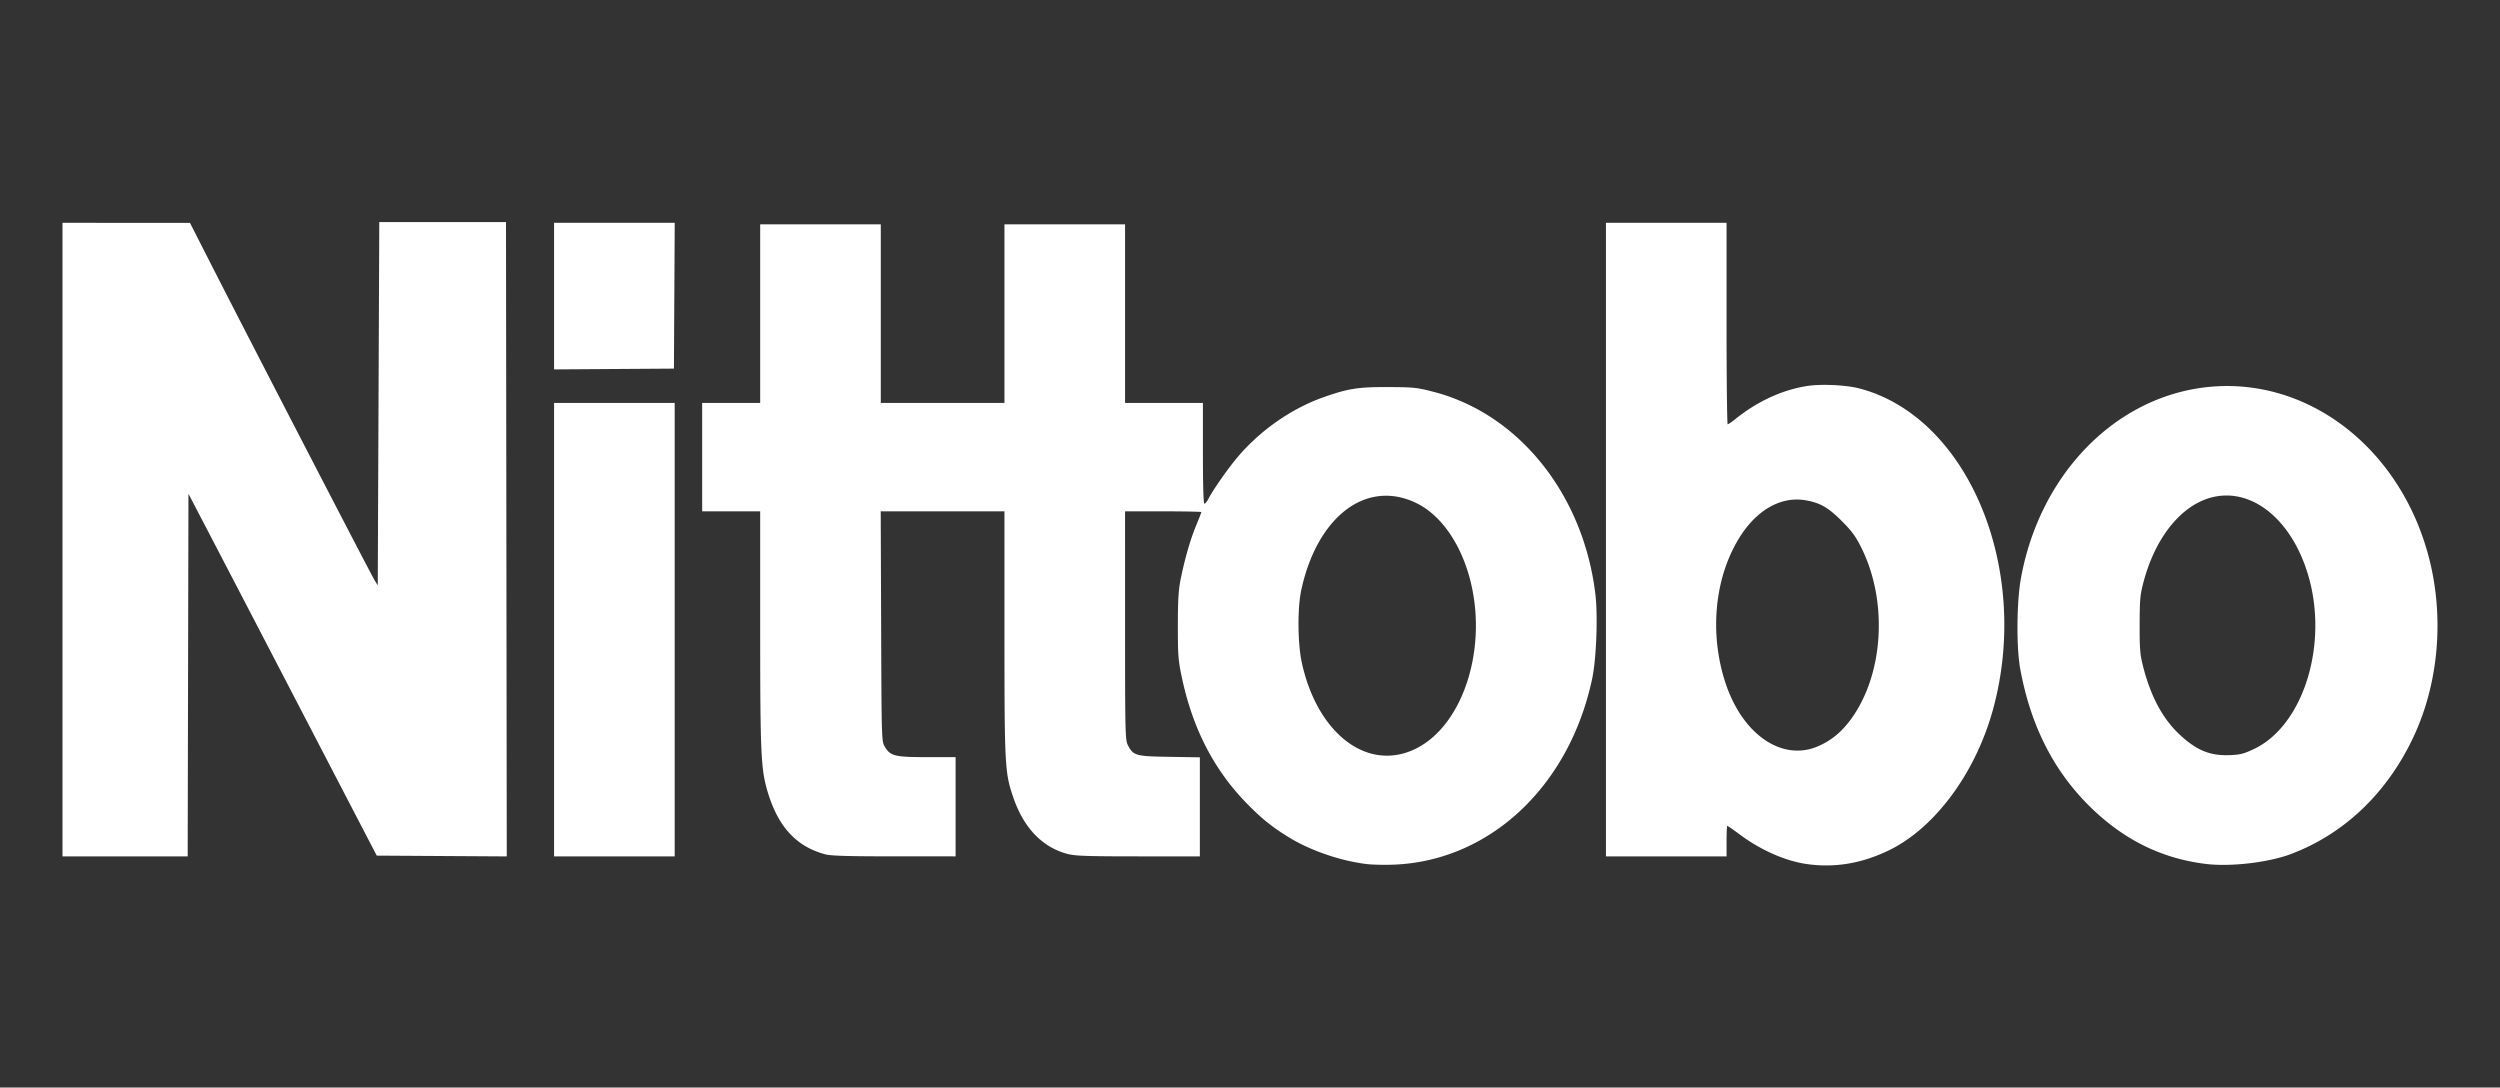 <svg xmlns="http://www.w3.org/2000/svg" width="400" height="174"><rect width="100%" height="100%" fill="#333333" stroke="none"/><path fill="#fff" d="M218.72 138.254c-4.087-.471-8.936-2.119-12.363-4.2-2.721-1.652-4.385-2.98-6.764-5.397-5.303-5.385-8.739-12.004-10.48-20.19-.595-2.796-.656-3.564-.656-8.331 0-4.023.1-5.744.425-7.354.678-3.356 1.558-6.424 2.482-8.656.472-1.14.858-2.126.858-2.191 0-.066-2.748-.12-6.107-.12h-6.107l.001 18.26c0 16.9.032 18.32.427 19.096.888 1.74 1.235 1.84 6.673 1.924l4.868.076v15.848h-9.84c-8.055 0-10.103-.068-11.28-.374-4.05-1.055-7.035-4.139-8.71-8.996-1.378-4-1.432-5.004-1.434-26.353l-.001-19.48h-19.797l.067 18.38c.065 17.978.077 18.4.563 19.236.89 1.532 1.592 1.71 6.77 1.71h4.58v15.877l-9.831-.002c-7.48-.002-10.124-.081-11.053-.332-4.673-1.262-7.594-4.489-9.256-10.225-1.009-3.48-1.125-6.174-1.125-26V81.817h-9.283V64.474h9.283v-28.58h19.296v28.58h19.786v-28.58h19.297v28.58h12.457v8.06c0 5.07.089 8.061.238 8.061.131 0 .422-.357.647-.794.669-1.299 2.765-4.336 4.275-6.194 3.666-4.512 8.83-8.183 14.137-10.053 3.968-1.397 5.564-1.647 10.382-1.623 4.109.02 4.588.071 7.328.79 13.64 3.576 23.917 16.49 25.795 32.412.408 3.458.145 10.305-.515 13.43-3.63 17.188-16.324 29.132-31.648 29.777-1.469.062-3.442.024-4.385-.085zm6.176-17.808c9.039-2.813 13.85-17.286 9.798-29.47-1.646-4.952-4.58-8.77-8.043-10.465-7.97-3.904-15.876 2.047-18.445 13.884-.628 2.894-.587 8.546.085 11.635 2.29 10.517 9.373 16.667 16.605 14.416zm64.132 17.793c-3.406-.498-7.284-2.21-10.634-4.694-1.047-.776-1.958-1.41-2.024-1.41-.067 0-.121 1.098-.121 2.442v2.443h-19.297V35.65h19.297V51.77c0 8.867.082 16.12.183 16.12.1-.002.678-.399 1.282-.883 3.505-2.803 7.399-4.6 11.356-5.237 2.234-.36 6.25-.183 8.386.37 17.472 4.527 27.632 29.014 21.381 51.528-2.794 10.064-9.28 18.816-16.574 22.367-4.372 2.128-8.757 2.858-13.235 2.203zm2.05-18.921c2.007-.918 3.537-2.181 4.966-4.097 5.319-7.13 6.086-18.868 1.8-27.525-.92-1.857-1.524-2.687-3.124-4.295-2.2-2.21-3.504-2.958-5.865-3.362-3.74-.64-7.541 1.407-10.254 5.524-4.207 6.385-5.196 15.515-2.557 23.61 2.754 8.448 9.217 12.809 15.035 10.145zm61.87 18.913c-6.96-.848-12.932-3.753-18.263-8.884-6-5.774-9.786-13.168-11.456-22.372-.624-3.439-.565-10.661.117-14.431 2.894-15.986 14.151-28.112 28.217-30.393 16.188-2.625 31.702 8.348 36.78 26.016 2.838 9.87 1.998 20.951-2.268 29.918-4.23 8.891-11.053 15.371-19.551 18.57-3.593 1.352-9.647 2.055-13.576 1.576zm7.701-18.396c7.624-3.62 11.717-15.93 8.925-26.842-2.323-9.085-8.562-14.72-15.011-13.56-5.133.922-9.565 6.121-11.568 13.569-.575 2.139-.639 2.812-.651 6.89-.012 3.882.062 4.817.525 6.645 1.227 4.846 3.126 8.413 5.829 10.952 2.734 2.568 4.885 3.458 8.058 3.334 1.683-.066 2.26-.212 3.893-.988zM10 86.335V35.65l10.198.006 10.198.006 3.762 7.383c5.795 11.373 25.169 48.803 25.758 49.764l.525.855.122-29.068.122-29.067h20.274l.062 50.749.061 50.748-10.402-.063-10.402-.064-12.7-24.427a28275.108 28275.108 0 00-15.063-28.945l-2.363-4.52-.062 29.007-.062 29.007H10zm78.653 14.411V64.473h19.297v72.547H88.653zm0-53.369V35.65h19.302l-.063 11.663-.064 11.664-9.587.064-9.588.064z"/></svg>